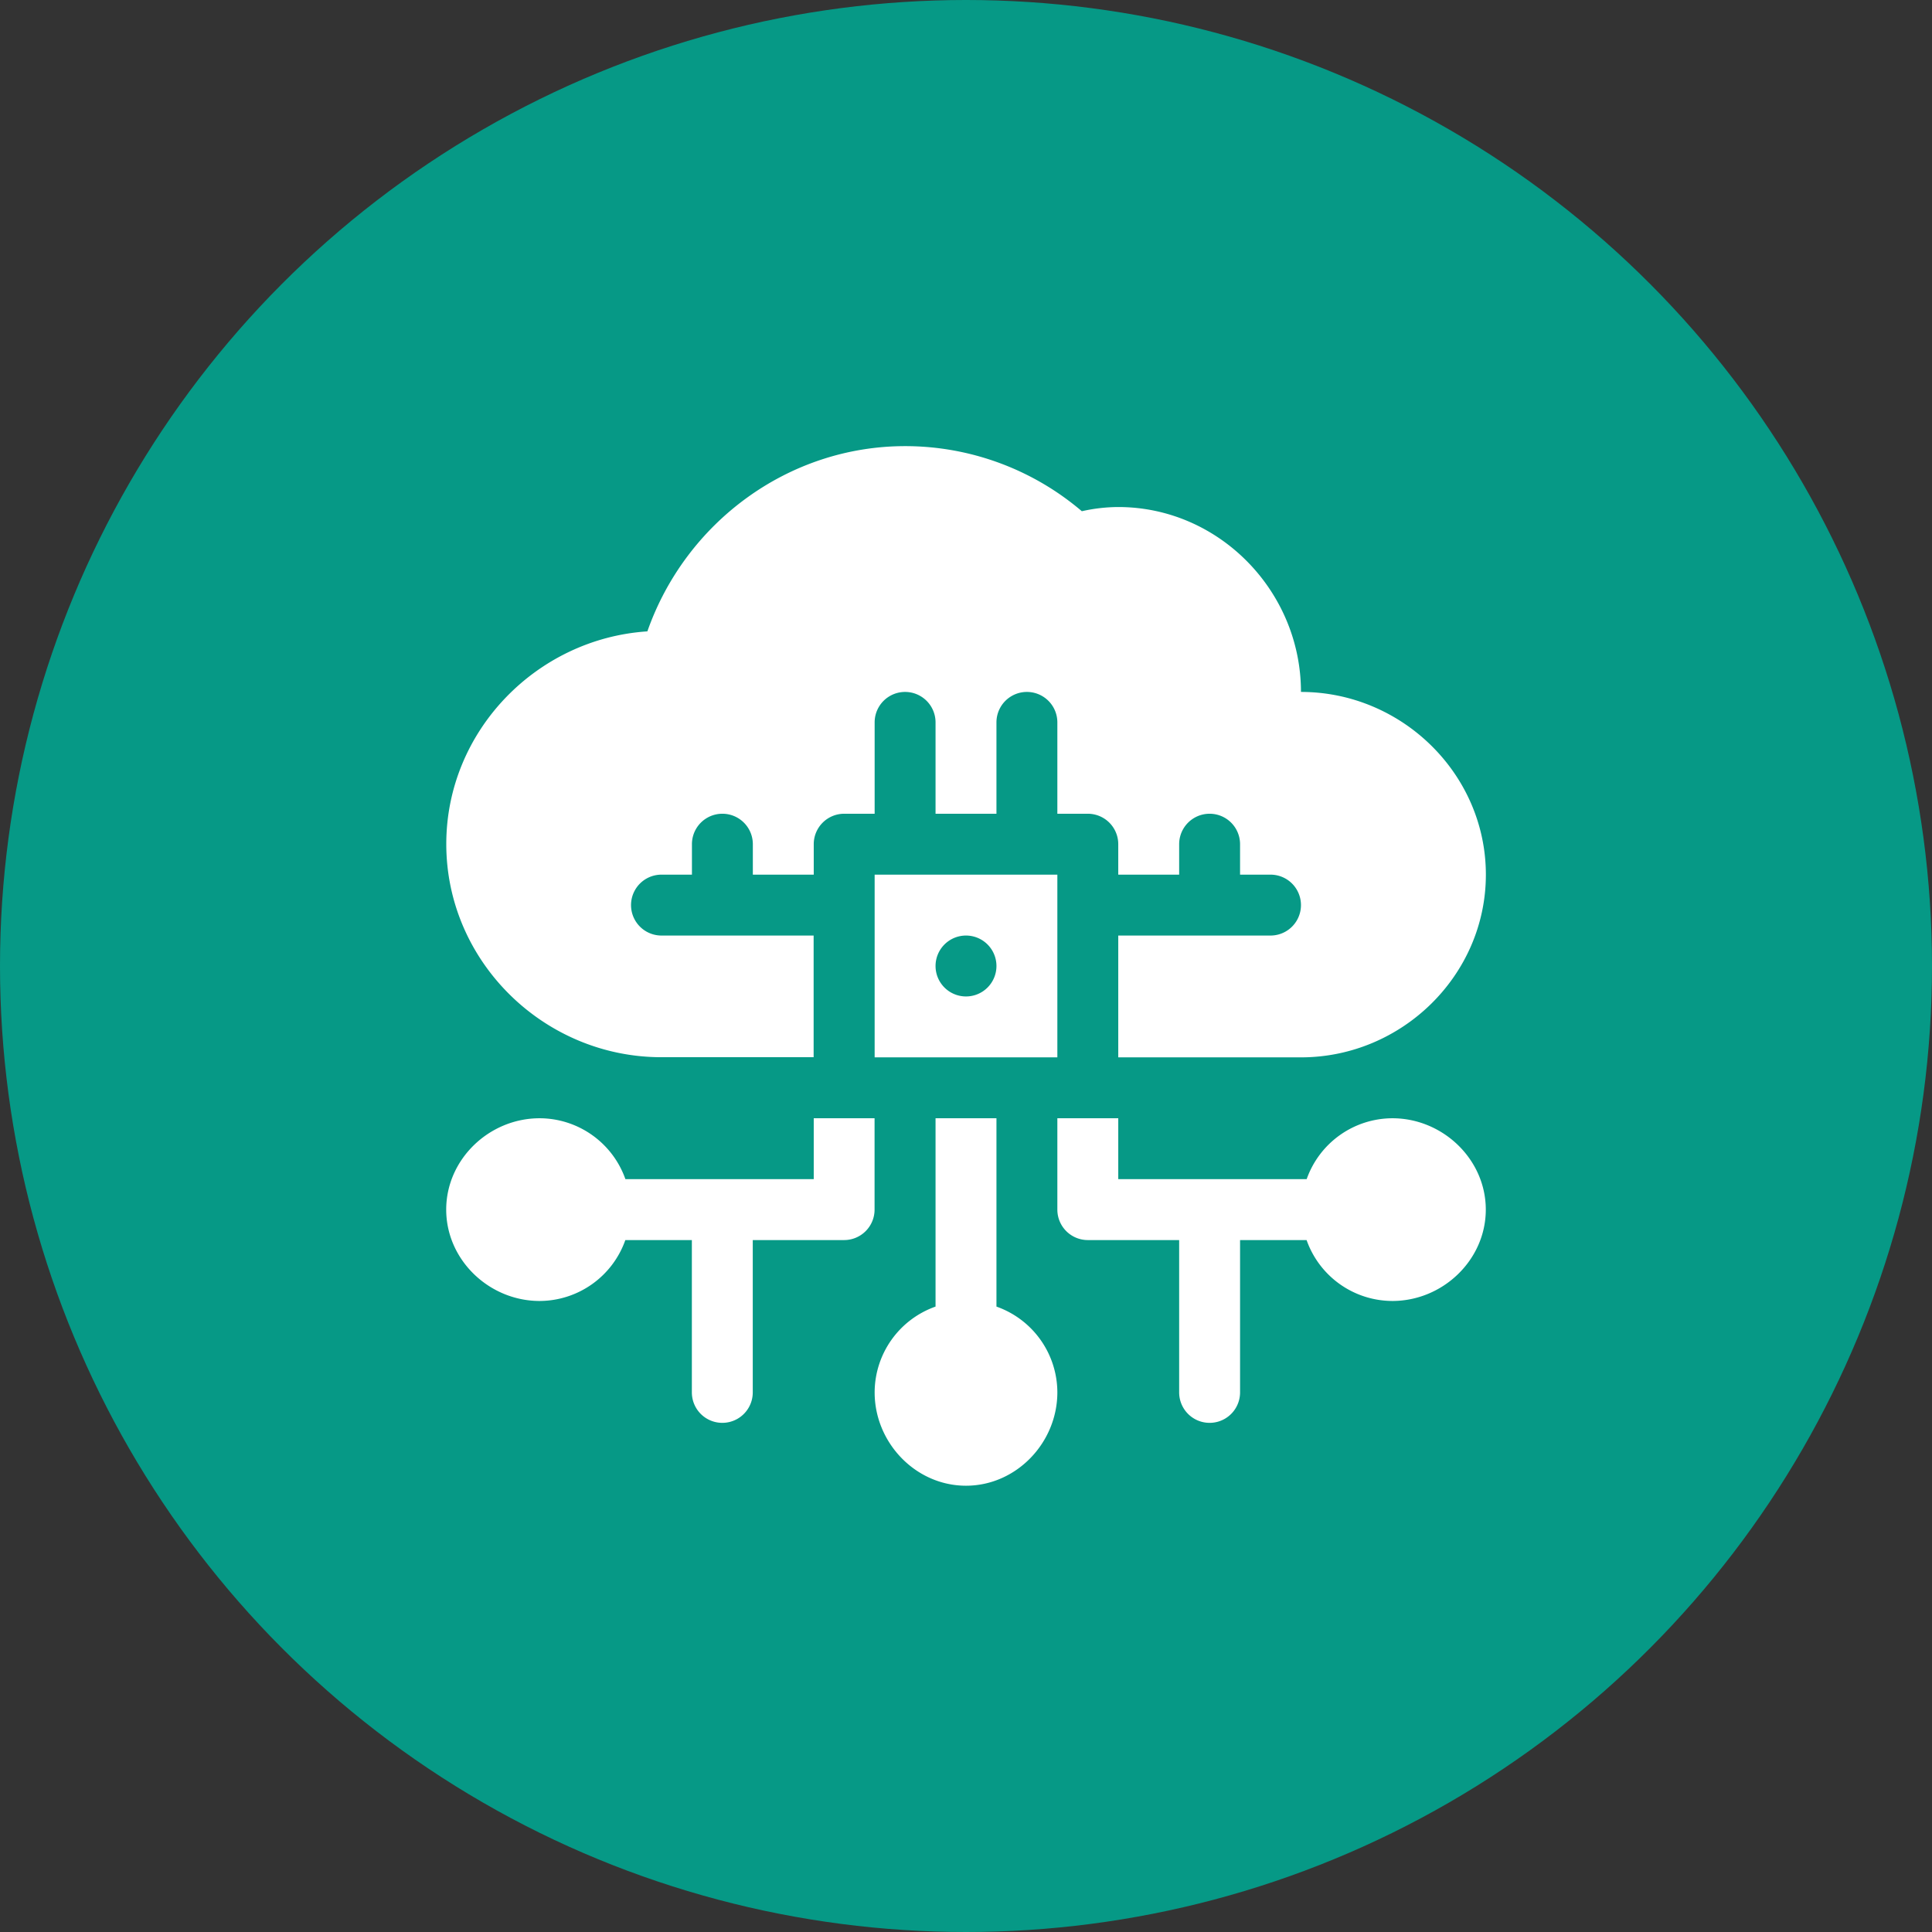 <svg id="Layer_1" data-name="Layer 1" xmlns="http://www.w3.org/2000/svg" viewBox="0 0 512 512"><rect x="0" y="0" width="512" height="512" fill="#333333" stroke="none"/><defs><style>.cls-1{fill:#069986;}.cls-2{fill:#fff;}</style></defs><circle class="cls-1" cx="256" cy="256" r="256"/><path class="cls-2" d="M256,393.73c13.35,0,24.21-11.4,24.21-24.75a24.17,24.17,0,0,0-16.14-22.72V296.35H247.93v49.91A24.17,24.17,0,0,0,231.79,369C231.79,382.33,242.65,393.73,256,393.73Z"/><path class="cls-2" d="M369,296.35a24.17,24.17,0,0,0-22.72,16.14H296.35V296.35H280.21v24.21a8.07,8.07,0,0,0,8.07,8.07h24.21V369a8.07,8.07,0,0,0,16.14,0V328.63h17.63A24.17,24.17,0,0,0,369,344.77c13.35,0,24.75-10.86,24.75-24.21S382.33,296.35,369,296.35Z"/><path class="cls-2" d="M280.21,231.79H231.79v48.42h48.42ZM256,264.07a8.07,8.07,0,1,1,8.07-8.07A8.07,8.07,0,0,1,256,264.07Z"/><path class="cls-2" d="M344.77,183.37c0-26.7-21.72-49-48.42-49a44.55,44.55,0,0,0-9.65,1.11,72.18,72.18,0,0,0-46.84-17.25c-30.94,0-58.17,20.2-68.3,49.09-29.41,1.93-53.29,26.47-53.29,56.36,0,31.15,25.89,56.49,57,56.49h40.35V247.93H175.3a8.07,8.07,0,0,1,0-16.14h8.07v-8.07a8.07,8.07,0,1,1,16.14,0v8.07h16.14v-8.07a8.07,8.07,0,0,1,8.07-8.07h8.07V191.44a8.07,8.07,0,1,1,16.14,0v24.21h16.14V191.44a8.07,8.07,0,1,1,16.14,0v24.21h8.07a8.07,8.07,0,0,1,8.07,8.07v8.07h16.14v-8.07a8.07,8.07,0,0,1,16.14,0v8.07h8.07a8.07,8.07,0,0,1,0,16.14H296.35v32.28h48.42c26.7,0,49-21.72,49-48.42S371.47,183.37,344.77,183.37Z"/><path class="cls-2" d="M215.65,312.49H165.74A24.17,24.17,0,0,0,143,296.35c-13.35,0-24.75,10.86-24.75,24.21s11.4,24.21,24.75,24.21a24.17,24.17,0,0,0,22.72-16.14h17.63V369a8.07,8.07,0,0,0,16.14,0V328.63h24.21a8.07,8.07,0,0,0,8.07-8.07V296.35H215.65Z"/></svg>